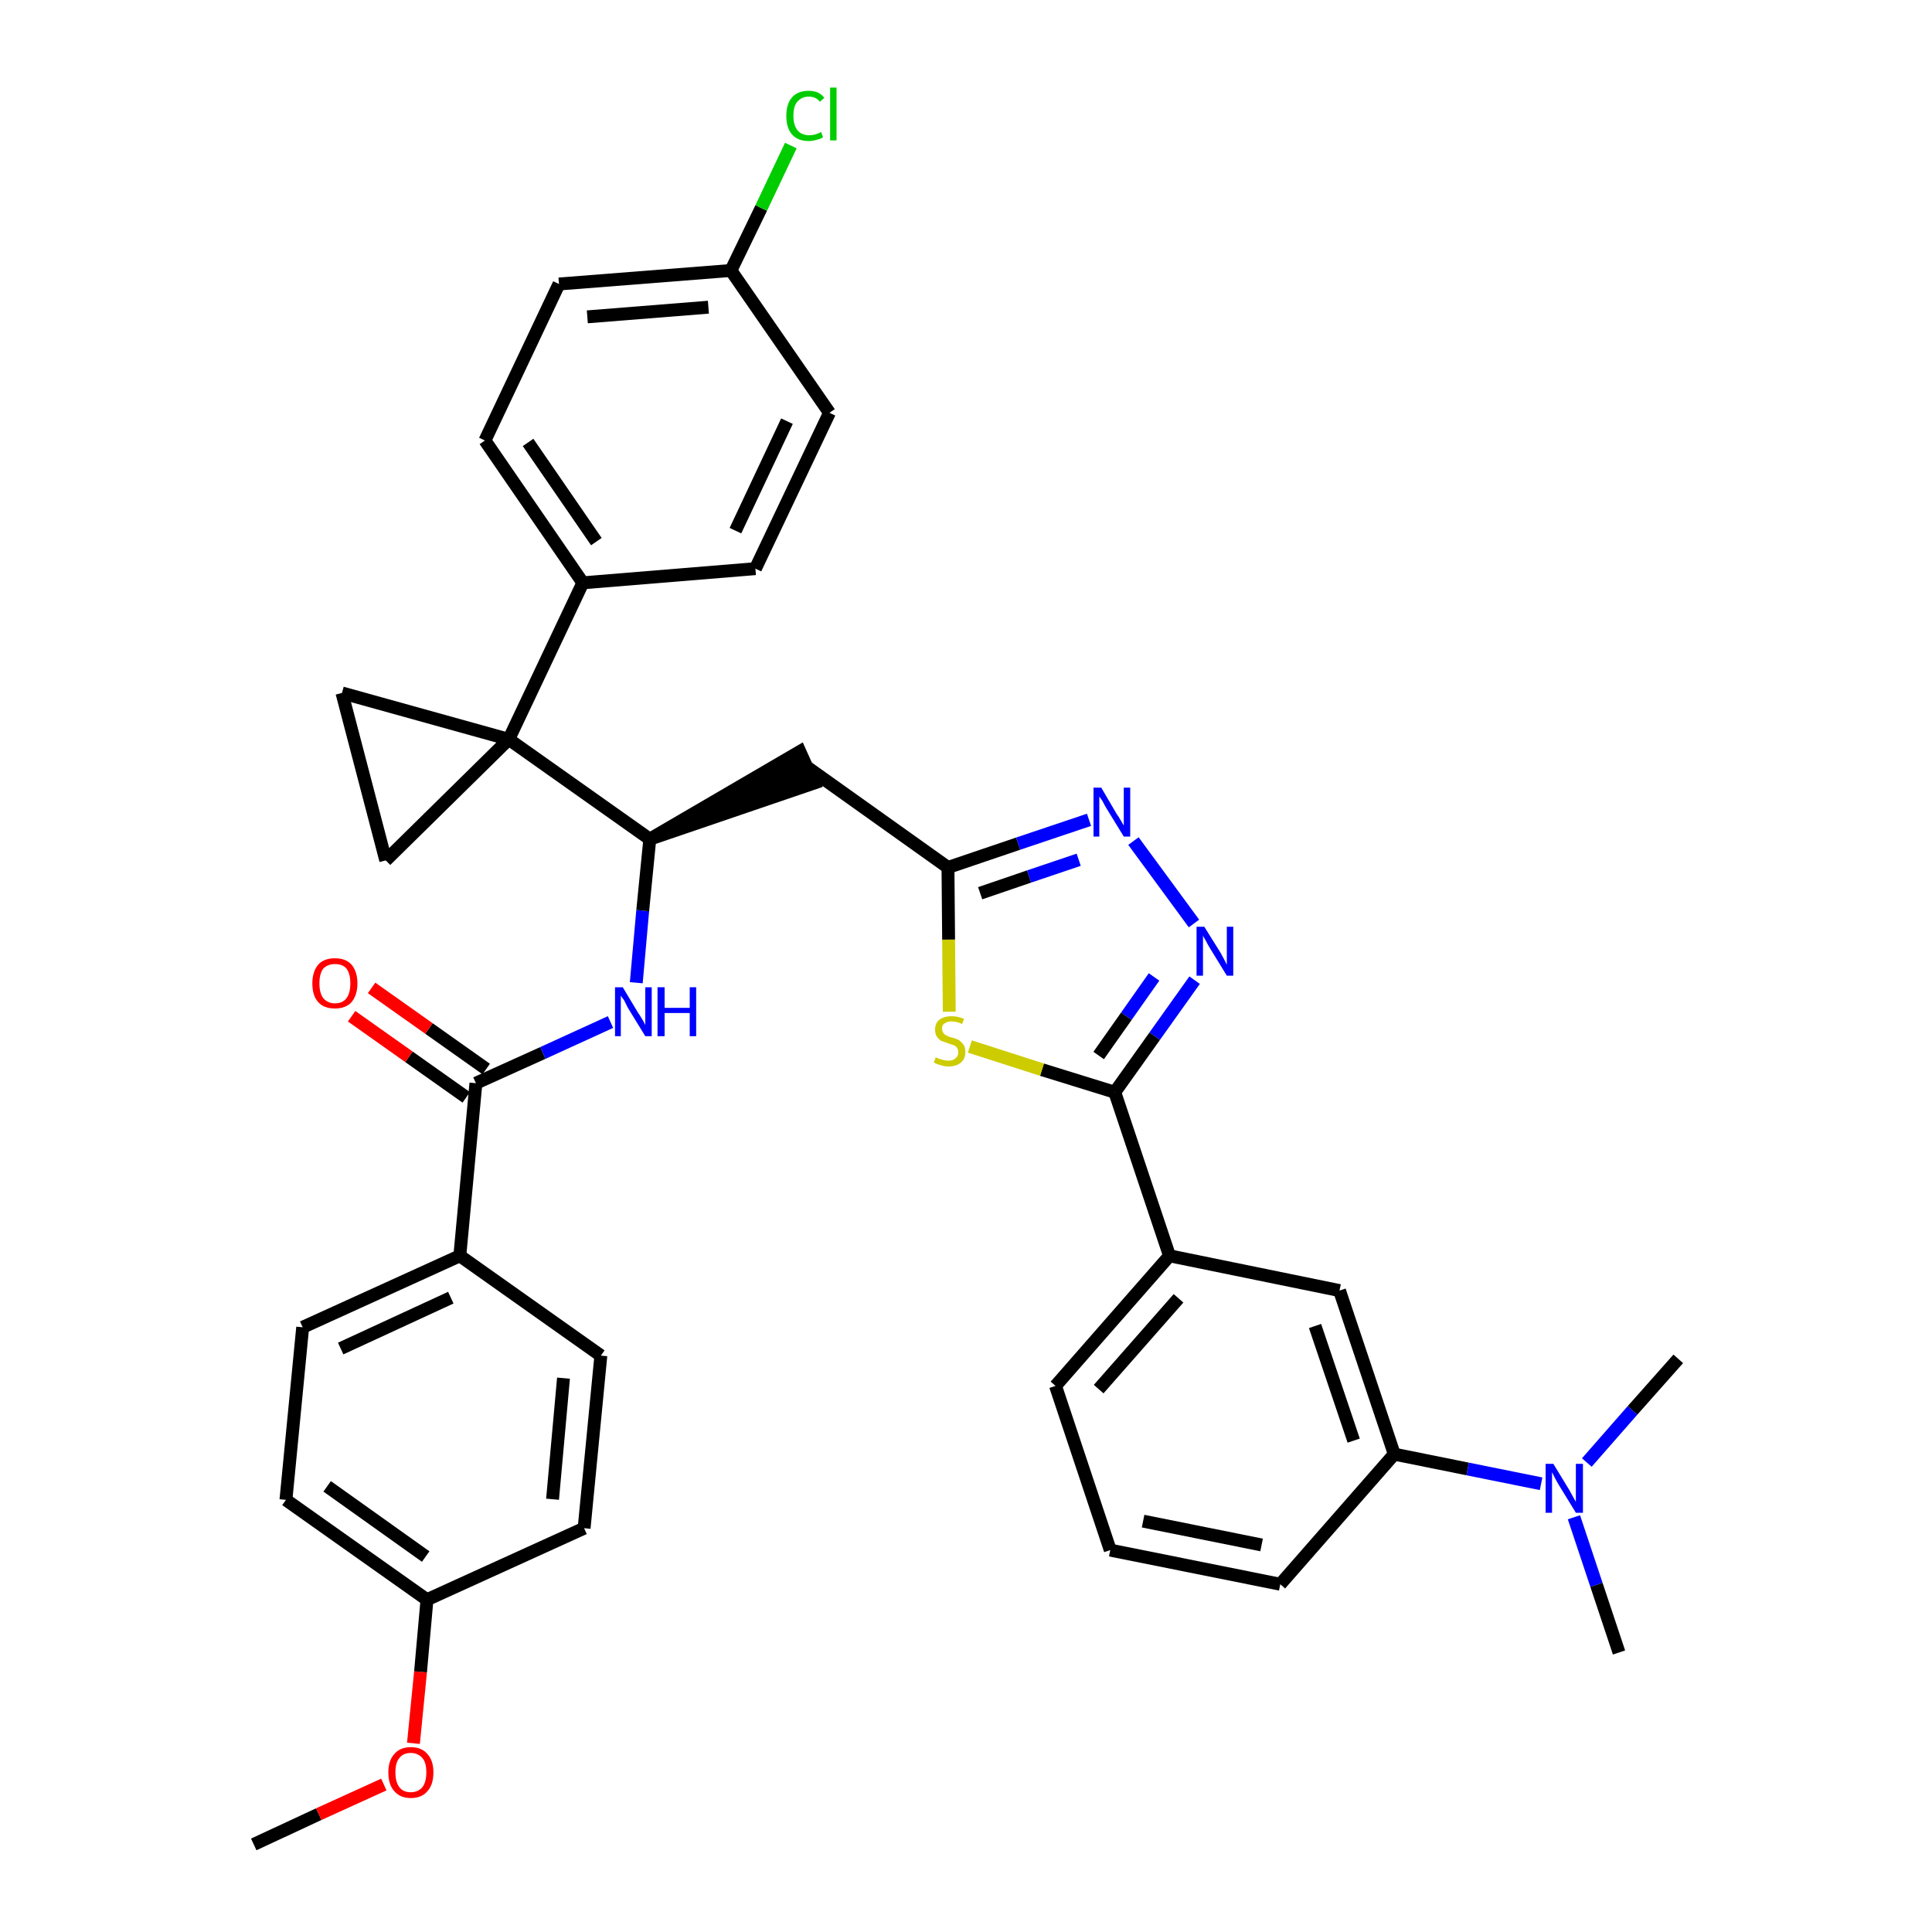 <?xml version='1.0' encoding='iso-8859-1'?>
<svg version='1.1' baseProfile='full'
              xmlns='http://www.w3.org/2000/svg'
                      xmlns:rdkit='http://www.rdkit.org/xml'
                      xmlns:xlink='http://www.w3.org/1999/xlink'
                  xml:space='preserve'
width='300px' height='300px' viewBox='0 0 300 300'>
<!-- END OF HEADER -->
<path class='bond-0 atom-0 atom-1' d='M 39.4,286.4 L 49.5,281.7' style='fill:none;fill-rule:evenodd;stroke:#000000;stroke-width:2.0px;stroke-linecap:butt;stroke-linejoin:miter;stroke-opacity:1' />
<path class='bond-0 atom-0 atom-1' d='M 49.5,281.7 L 59.6,277.1' style='fill:none;fill-rule:evenodd;stroke:#FF0000;stroke-width:2.0px;stroke-linecap:butt;stroke-linejoin:miter;stroke-opacity:1' />
<path class='bond-1 atom-1 atom-2' d='M 64.2,270.7 L 65.3,259.6' style='fill:none;fill-rule:evenodd;stroke:#FF0000;stroke-width:2.0px;stroke-linecap:butt;stroke-linejoin:miter;stroke-opacity:1' />
<path class='bond-1 atom-1 atom-2' d='M 65.3,259.6 L 66.3,248.4' style='fill:none;fill-rule:evenodd;stroke:#000000;stroke-width:2.0px;stroke-linecap:butt;stroke-linejoin:miter;stroke-opacity:1' />
<path class='bond-2 atom-2 atom-3' d='M 66.3,248.4 L 44.4,232.9' style='fill:none;fill-rule:evenodd;stroke:#000000;stroke-width:2.0px;stroke-linecap:butt;stroke-linejoin:miter;stroke-opacity:1' />
<path class='bond-2 atom-2 atom-3' d='M 66.1,241.7 L 50.8,230.8' style='fill:none;fill-rule:evenodd;stroke:#000000;stroke-width:2.0px;stroke-linecap:butt;stroke-linejoin:miter;stroke-opacity:1' />
<path class='bond-36 atom-36 atom-2' d='M 90.7,237.3 L 66.3,248.4' style='fill:none;fill-rule:evenodd;stroke:#000000;stroke-width:2.0px;stroke-linecap:butt;stroke-linejoin:miter;stroke-opacity:1' />
<path class='bond-3 atom-3 atom-4' d='M 44.4,232.9 L 47.0,206.1' style='fill:none;fill-rule:evenodd;stroke:#000000;stroke-width:2.0px;stroke-linecap:butt;stroke-linejoin:miter;stroke-opacity:1' />
<path class='bond-4 atom-4 atom-5' d='M 47.0,206.1 L 71.4,195.0' style='fill:none;fill-rule:evenodd;stroke:#000000;stroke-width:2.0px;stroke-linecap:butt;stroke-linejoin:miter;stroke-opacity:1' />
<path class='bond-4 atom-4 atom-5' d='M 52.9,209.4 L 70.0,201.5' style='fill:none;fill-rule:evenodd;stroke:#000000;stroke-width:2.0px;stroke-linecap:butt;stroke-linejoin:miter;stroke-opacity:1' />
<path class='bond-5 atom-5 atom-6' d='M 71.4,195.0 L 73.9,168.2' style='fill:none;fill-rule:evenodd;stroke:#000000;stroke-width:2.0px;stroke-linecap:butt;stroke-linejoin:miter;stroke-opacity:1' />
<path class='bond-34 atom-5 atom-35' d='M 71.4,195.0 L 93.3,210.5' style='fill:none;fill-rule:evenodd;stroke:#000000;stroke-width:2.0px;stroke-linecap:butt;stroke-linejoin:miter;stroke-opacity:1' />
<path class='bond-6 atom-6 atom-7' d='M 75.5,166.0 L 66.6,159.7' style='fill:none;fill-rule:evenodd;stroke:#000000;stroke-width:2.0px;stroke-linecap:butt;stroke-linejoin:miter;stroke-opacity:1' />
<path class='bond-6 atom-6 atom-7' d='M 66.6,159.7 L 57.7,153.4' style='fill:none;fill-rule:evenodd;stroke:#FF0000;stroke-width:2.0px;stroke-linecap:butt;stroke-linejoin:miter;stroke-opacity:1' />
<path class='bond-6 atom-6 atom-7' d='M 72.4,170.4 L 63.5,164.1' style='fill:none;fill-rule:evenodd;stroke:#000000;stroke-width:2.0px;stroke-linecap:butt;stroke-linejoin:miter;stroke-opacity:1' />
<path class='bond-6 atom-6 atom-7' d='M 63.5,164.1 L 54.6,157.8' style='fill:none;fill-rule:evenodd;stroke:#FF0000;stroke-width:2.0px;stroke-linecap:butt;stroke-linejoin:miter;stroke-opacity:1' />
<path class='bond-7 atom-6 atom-8' d='M 73.9,168.2 L 84.3,163.5' style='fill:none;fill-rule:evenodd;stroke:#000000;stroke-width:2.0px;stroke-linecap:butt;stroke-linejoin:miter;stroke-opacity:1' />
<path class='bond-7 atom-6 atom-8' d='M 84.3,163.5 L 94.8,158.7' style='fill:none;fill-rule:evenodd;stroke:#0000FF;stroke-width:2.0px;stroke-linecap:butt;stroke-linejoin:miter;stroke-opacity:1' />
<path class='bond-8 atom-8 atom-9' d='M 98.8,152.6 L 99.8,141.4' style='fill:none;fill-rule:evenodd;stroke:#0000FF;stroke-width:2.0px;stroke-linecap:butt;stroke-linejoin:miter;stroke-opacity:1' />
<path class='bond-8 atom-8 atom-9' d='M 99.8,141.4 L 100.9,130.3' style='fill:none;fill-rule:evenodd;stroke:#000000;stroke-width:2.0px;stroke-linecap:butt;stroke-linejoin:miter;stroke-opacity:1' />
<path class='bond-9 atom-9 atom-10' d='M 100.9,130.3 L 126.4,121.6 L 124.2,116.7 Z' style='fill:#000000;fill-rule:evenodd;fill-opacity:1;stroke:#000000;stroke-width:2.0px;stroke-linecap:butt;stroke-linejoin:miter;stroke-opacity:1;' />
<path class='bond-24 atom-9 atom-25' d='M 100.9,130.3 L 79.0,114.8' style='fill:none;fill-rule:evenodd;stroke:#000000;stroke-width:2.0px;stroke-linecap:butt;stroke-linejoin:miter;stroke-opacity:1' />
<path class='bond-10 atom-10 atom-11' d='M 125.3,119.1 L 147.2,134.7' style='fill:none;fill-rule:evenodd;stroke:#000000;stroke-width:2.0px;stroke-linecap:butt;stroke-linejoin:miter;stroke-opacity:1' />
<path class='bond-11 atom-11 atom-12' d='M 147.2,134.7 L 158.1,131.0' style='fill:none;fill-rule:evenodd;stroke:#000000;stroke-width:2.0px;stroke-linecap:butt;stroke-linejoin:miter;stroke-opacity:1' />
<path class='bond-11 atom-11 atom-12' d='M 158.1,131.0 L 169.1,127.3' style='fill:none;fill-rule:evenodd;stroke:#0000FF;stroke-width:2.0px;stroke-linecap:butt;stroke-linejoin:miter;stroke-opacity:1' />
<path class='bond-11 atom-11 atom-12' d='M 152.2,138.7 L 159.8,136.1' style='fill:none;fill-rule:evenodd;stroke:#000000;stroke-width:2.0px;stroke-linecap:butt;stroke-linejoin:miter;stroke-opacity:1' />
<path class='bond-11 atom-11 atom-12' d='M 159.8,136.1 L 167.5,133.5' style='fill:none;fill-rule:evenodd;stroke:#0000FF;stroke-width:2.0px;stroke-linecap:butt;stroke-linejoin:miter;stroke-opacity:1' />
<path class='bond-37 atom-24 atom-11' d='M 147.4,157.1 L 147.3,145.9' style='fill:none;fill-rule:evenodd;stroke:#CCCC00;stroke-width:2.0px;stroke-linecap:butt;stroke-linejoin:miter;stroke-opacity:1' />
<path class='bond-37 atom-24 atom-11' d='M 147.3,145.9 L 147.2,134.7' style='fill:none;fill-rule:evenodd;stroke:#000000;stroke-width:2.0px;stroke-linecap:butt;stroke-linejoin:miter;stroke-opacity:1' />
<path class='bond-12 atom-12 atom-13' d='M 176.0,130.6 L 185.4,143.4' style='fill:none;fill-rule:evenodd;stroke:#0000FF;stroke-width:2.0px;stroke-linecap:butt;stroke-linejoin:miter;stroke-opacity:1' />
<path class='bond-13 atom-13 atom-14' d='M 185.5,152.2 L 179.3,160.9' style='fill:none;fill-rule:evenodd;stroke:#0000FF;stroke-width:2.0px;stroke-linecap:butt;stroke-linejoin:miter;stroke-opacity:1' />
<path class='bond-13 atom-13 atom-14' d='M 179.3,160.9 L 173.1,169.6' style='fill:none;fill-rule:evenodd;stroke:#000000;stroke-width:2.0px;stroke-linecap:butt;stroke-linejoin:miter;stroke-opacity:1' />
<path class='bond-13 atom-13 atom-14' d='M 179.2,151.7 L 174.9,157.8' style='fill:none;fill-rule:evenodd;stroke:#0000FF;stroke-width:2.0px;stroke-linecap:butt;stroke-linejoin:miter;stroke-opacity:1' />
<path class='bond-13 atom-13 atom-14' d='M 174.9,157.8 L 170.6,163.9' style='fill:none;fill-rule:evenodd;stroke:#000000;stroke-width:2.0px;stroke-linecap:butt;stroke-linejoin:miter;stroke-opacity:1' />
<path class='bond-14 atom-14 atom-15' d='M 173.1,169.6 L 181.6,195.0' style='fill:none;fill-rule:evenodd;stroke:#000000;stroke-width:2.0px;stroke-linecap:butt;stroke-linejoin:miter;stroke-opacity:1' />
<path class='bond-23 atom-14 atom-24' d='M 173.1,169.6 L 161.8,166.1' style='fill:none;fill-rule:evenodd;stroke:#000000;stroke-width:2.0px;stroke-linecap:butt;stroke-linejoin:miter;stroke-opacity:1' />
<path class='bond-23 atom-14 atom-24' d='M 161.8,166.1 L 150.6,162.5' style='fill:none;fill-rule:evenodd;stroke:#CCCC00;stroke-width:2.0px;stroke-linecap:butt;stroke-linejoin:miter;stroke-opacity:1' />
<path class='bond-15 atom-15 atom-16' d='M 181.6,195.0 L 163.9,215.2' style='fill:none;fill-rule:evenodd;stroke:#000000;stroke-width:2.0px;stroke-linecap:butt;stroke-linejoin:miter;stroke-opacity:1' />
<path class='bond-15 atom-15 atom-16' d='M 183.0,201.6 L 170.6,215.7' style='fill:none;fill-rule:evenodd;stroke:#000000;stroke-width:2.0px;stroke-linecap:butt;stroke-linejoin:miter;stroke-opacity:1' />
<path class='bond-39 atom-23 atom-15' d='M 208.0,200.4 L 181.6,195.0' style='fill:none;fill-rule:evenodd;stroke:#000000;stroke-width:2.0px;stroke-linecap:butt;stroke-linejoin:miter;stroke-opacity:1' />
<path class='bond-16 atom-16 atom-17' d='M 163.9,215.2 L 172.4,240.7' style='fill:none;fill-rule:evenodd;stroke:#000000;stroke-width:2.0px;stroke-linecap:butt;stroke-linejoin:miter;stroke-opacity:1' />
<path class='bond-17 atom-17 atom-18' d='M 172.4,240.7 L 198.8,246.0' style='fill:none;fill-rule:evenodd;stroke:#000000;stroke-width:2.0px;stroke-linecap:butt;stroke-linejoin:miter;stroke-opacity:1' />
<path class='bond-17 atom-17 atom-18' d='M 177.5,236.2 L 195.9,239.9' style='fill:none;fill-rule:evenodd;stroke:#000000;stroke-width:2.0px;stroke-linecap:butt;stroke-linejoin:miter;stroke-opacity:1' />
<path class='bond-18 atom-18 atom-19' d='M 198.8,246.0 L 216.5,225.8' style='fill:none;fill-rule:evenodd;stroke:#000000;stroke-width:2.0px;stroke-linecap:butt;stroke-linejoin:miter;stroke-opacity:1' />
<path class='bond-19 atom-19 atom-20' d='M 216.5,225.8 L 227.9,228.1' style='fill:none;fill-rule:evenodd;stroke:#000000;stroke-width:2.0px;stroke-linecap:butt;stroke-linejoin:miter;stroke-opacity:1' />
<path class='bond-19 atom-19 atom-20' d='M 227.9,228.1 L 239.3,230.4' style='fill:none;fill-rule:evenodd;stroke:#0000FF;stroke-width:2.0px;stroke-linecap:butt;stroke-linejoin:miter;stroke-opacity:1' />
<path class='bond-22 atom-19 atom-23' d='M 216.5,225.8 L 208.0,200.4' style='fill:none;fill-rule:evenodd;stroke:#000000;stroke-width:2.0px;stroke-linecap:butt;stroke-linejoin:miter;stroke-opacity:1' />
<path class='bond-22 atom-19 atom-23' d='M 210.2,223.7 L 204.2,205.9' style='fill:none;fill-rule:evenodd;stroke:#000000;stroke-width:2.0px;stroke-linecap:butt;stroke-linejoin:miter;stroke-opacity:1' />
<path class='bond-20 atom-20 atom-21' d='M 244.4,235.6 L 247.9,246.1' style='fill:none;fill-rule:evenodd;stroke:#0000FF;stroke-width:2.0px;stroke-linecap:butt;stroke-linejoin:miter;stroke-opacity:1' />
<path class='bond-20 atom-20 atom-21' d='M 247.9,246.1 L 251.4,256.6' style='fill:none;fill-rule:evenodd;stroke:#000000;stroke-width:2.0px;stroke-linecap:butt;stroke-linejoin:miter;stroke-opacity:1' />
<path class='bond-21 atom-20 atom-22' d='M 246.4,227.1 L 253.5,219.0' style='fill:none;fill-rule:evenodd;stroke:#0000FF;stroke-width:2.0px;stroke-linecap:butt;stroke-linejoin:miter;stroke-opacity:1' />
<path class='bond-21 atom-20 atom-22' d='M 253.5,219.0 L 260.6,211.0' style='fill:none;fill-rule:evenodd;stroke:#000000;stroke-width:2.0px;stroke-linecap:butt;stroke-linejoin:miter;stroke-opacity:1' />
<path class='bond-25 atom-25 atom-26' d='M 79.0,114.8 L 90.5,90.5' style='fill:none;fill-rule:evenodd;stroke:#000000;stroke-width:2.0px;stroke-linecap:butt;stroke-linejoin:miter;stroke-opacity:1' />
<path class='bond-32 atom-25 atom-33' d='M 79.0,114.8 L 53.1,107.6' style='fill:none;fill-rule:evenodd;stroke:#000000;stroke-width:2.0px;stroke-linecap:butt;stroke-linejoin:miter;stroke-opacity:1' />
<path class='bond-38 atom-34 atom-25' d='M 59.9,133.6 L 79.0,114.8' style='fill:none;fill-rule:evenodd;stroke:#000000;stroke-width:2.0px;stroke-linecap:butt;stroke-linejoin:miter;stroke-opacity:1' />
<path class='bond-26 atom-26 atom-27' d='M 90.5,90.5 L 75.3,68.4' style='fill:none;fill-rule:evenodd;stroke:#000000;stroke-width:2.0px;stroke-linecap:butt;stroke-linejoin:miter;stroke-opacity:1' />
<path class='bond-26 atom-26 atom-27' d='M 92.6,84.1 L 82.0,68.7' style='fill:none;fill-rule:evenodd;stroke:#000000;stroke-width:2.0px;stroke-linecap:butt;stroke-linejoin:miter;stroke-opacity:1' />
<path class='bond-40 atom-32 atom-26' d='M 117.3,88.3 L 90.5,90.5' style='fill:none;fill-rule:evenodd;stroke:#000000;stroke-width:2.0px;stroke-linecap:butt;stroke-linejoin:miter;stroke-opacity:1' />
<path class='bond-27 atom-27 atom-28' d='M 75.3,68.4 L 86.8,44.1' style='fill:none;fill-rule:evenodd;stroke:#000000;stroke-width:2.0px;stroke-linecap:butt;stroke-linejoin:miter;stroke-opacity:1' />
<path class='bond-28 atom-28 atom-29' d='M 86.8,44.1 L 113.5,42.0' style='fill:none;fill-rule:evenodd;stroke:#000000;stroke-width:2.0px;stroke-linecap:butt;stroke-linejoin:miter;stroke-opacity:1' />
<path class='bond-28 atom-28 atom-29' d='M 91.2,49.2 L 110.0,47.7' style='fill:none;fill-rule:evenodd;stroke:#000000;stroke-width:2.0px;stroke-linecap:butt;stroke-linejoin:miter;stroke-opacity:1' />
<path class='bond-29 atom-29 atom-30' d='M 113.5,42.0 L 118.2,32.3' style='fill:none;fill-rule:evenodd;stroke:#000000;stroke-width:2.0px;stroke-linecap:butt;stroke-linejoin:miter;stroke-opacity:1' />
<path class='bond-29 atom-29 atom-30' d='M 118.2,32.3 L 122.8,22.6' style='fill:none;fill-rule:evenodd;stroke:#00CC00;stroke-width:2.0px;stroke-linecap:butt;stroke-linejoin:miter;stroke-opacity:1' />
<path class='bond-30 atom-29 atom-31' d='M 113.5,42.0 L 128.8,64.1' style='fill:none;fill-rule:evenodd;stroke:#000000;stroke-width:2.0px;stroke-linecap:butt;stroke-linejoin:miter;stroke-opacity:1' />
<path class='bond-31 atom-31 atom-32' d='M 128.8,64.1 L 117.3,88.3' style='fill:none;fill-rule:evenodd;stroke:#000000;stroke-width:2.0px;stroke-linecap:butt;stroke-linejoin:miter;stroke-opacity:1' />
<path class='bond-31 atom-31 atom-32' d='M 122.2,65.4 L 114.2,82.4' style='fill:none;fill-rule:evenodd;stroke:#000000;stroke-width:2.0px;stroke-linecap:butt;stroke-linejoin:miter;stroke-opacity:1' />
<path class='bond-33 atom-33 atom-34' d='M 53.1,107.6 L 59.9,133.6' style='fill:none;fill-rule:evenodd;stroke:#000000;stroke-width:2.0px;stroke-linecap:butt;stroke-linejoin:miter;stroke-opacity:1' />
<path class='bond-35 atom-35 atom-36' d='M 93.3,210.5 L 90.7,237.3' style='fill:none;fill-rule:evenodd;stroke:#000000;stroke-width:2.0px;stroke-linecap:butt;stroke-linejoin:miter;stroke-opacity:1' />
<path class='bond-35 atom-35 atom-36' d='M 87.5,214.0 L 85.8,232.8' style='fill:none;fill-rule:evenodd;stroke:#000000;stroke-width:2.0px;stroke-linecap:butt;stroke-linejoin:miter;stroke-opacity:1' />
<path  class='atom-1' d='M 60.3 275.2
Q 60.3 273.4, 61.2 272.4
Q 62.1 271.3, 63.8 271.3
Q 65.5 271.3, 66.4 272.4
Q 67.3 273.4, 67.3 275.2
Q 67.3 277.1, 66.4 278.1
Q 65.5 279.2, 63.8 279.2
Q 62.1 279.2, 61.2 278.1
Q 60.3 277.1, 60.3 275.2
M 63.8 278.3
Q 64.9 278.3, 65.6 277.5
Q 66.2 276.7, 66.2 275.2
Q 66.2 273.7, 65.6 273.0
Q 64.9 272.2, 63.8 272.2
Q 62.6 272.2, 62.0 273.0
Q 61.4 273.7, 61.4 275.2
Q 61.4 276.7, 62.0 277.5
Q 62.6 278.3, 63.8 278.3
' fill='#FF0000'/>
<path  class='atom-7' d='M 48.5 152.7
Q 48.5 150.9, 49.4 149.8
Q 50.3 148.8, 52.0 148.8
Q 53.7 148.8, 54.6 149.8
Q 55.5 150.9, 55.5 152.7
Q 55.5 154.5, 54.6 155.6
Q 53.7 156.6, 52.0 156.6
Q 50.3 156.6, 49.4 155.6
Q 48.5 154.6, 48.5 152.7
M 52.0 155.8
Q 53.2 155.8, 53.8 155.0
Q 54.4 154.2, 54.4 152.7
Q 54.4 151.2, 53.8 150.4
Q 53.2 149.7, 52.0 149.7
Q 50.9 149.7, 50.2 150.4
Q 49.6 151.2, 49.6 152.7
Q 49.6 154.2, 50.2 155.0
Q 50.9 155.8, 52.0 155.8
' fill='#FF0000'/>
<path  class='atom-8' d='M 96.7 153.3
L 99.1 157.3
Q 99.4 157.7, 99.8 158.4
Q 100.2 159.1, 100.2 159.2
L 100.2 153.3
L 101.2 153.3
L 101.2 160.9
L 100.2 160.9
L 97.5 156.5
Q 97.2 155.9, 96.9 155.3
Q 96.5 154.8, 96.4 154.6
L 96.4 160.9
L 95.5 160.9
L 95.5 153.3
L 96.7 153.3
' fill='#0000FF'/>
<path  class='atom-8' d='M 102.1 153.3
L 103.2 153.3
L 103.2 156.5
L 107.1 156.5
L 107.1 153.3
L 108.1 153.3
L 108.1 160.9
L 107.1 160.9
L 107.1 157.3
L 103.2 157.3
L 103.2 160.9
L 102.1 160.9
L 102.1 153.3
' fill='#0000FF'/>
<path  class='atom-12' d='M 171.0 122.3
L 173.4 126.4
Q 173.7 126.8, 174.1 127.5
Q 174.5 128.2, 174.5 128.2
L 174.5 122.3
L 175.5 122.3
L 175.5 129.9
L 174.5 129.9
L 171.8 125.5
Q 171.5 125.0, 171.2 124.4
Q 170.8 123.8, 170.7 123.7
L 170.7 129.9
L 169.8 129.9
L 169.8 122.3
L 171.0 122.3
' fill='#0000FF'/>
<path  class='atom-13' d='M 187.0 143.9
L 189.5 147.9
Q 189.7 148.3, 190.1 149.0
Q 190.5 149.8, 190.5 149.8
L 190.5 143.9
L 191.5 143.9
L 191.5 151.5
L 190.5 151.5
L 187.8 147.1
Q 187.5 146.6, 187.2 146.0
Q 186.8 145.4, 186.8 145.2
L 186.8 151.5
L 185.8 151.5
L 185.8 143.9
L 187.0 143.9
' fill='#0000FF'/>
<path  class='atom-20' d='M 241.2 227.3
L 243.7 231.4
Q 243.9 231.8, 244.3 232.5
Q 244.7 233.2, 244.7 233.2
L 244.7 227.3
L 245.8 227.3
L 245.8 234.9
L 244.7 234.9
L 242.0 230.5
Q 241.7 230.0, 241.4 229.4
Q 241.1 228.8, 241.0 228.6
L 241.0 234.9
L 240.0 234.9
L 240.0 227.3
L 241.2 227.3
' fill='#0000FF'/>
<path  class='atom-24' d='M 145.3 164.2
Q 145.4 164.2, 145.8 164.4
Q 146.1 164.5, 146.5 164.6
Q 146.9 164.7, 147.3 164.7
Q 148.0 164.7, 148.4 164.3
Q 148.8 164.0, 148.8 163.4
Q 148.8 163.0, 148.6 162.7
Q 148.4 162.4, 148.1 162.3
Q 147.8 162.2, 147.2 162.0
Q 146.6 161.8, 146.1 161.6
Q 145.8 161.4, 145.5 161.0
Q 145.2 160.6, 145.2 159.9
Q 145.2 158.9, 145.8 158.4
Q 146.5 157.8, 147.8 157.8
Q 148.7 157.8, 149.7 158.2
L 149.4 159.0
Q 148.5 158.6, 147.8 158.6
Q 147.1 158.6, 146.7 158.9
Q 146.2 159.2, 146.3 159.8
Q 146.3 160.2, 146.5 160.4
Q 146.7 160.7, 147.0 160.8
Q 147.3 161.0, 147.8 161.1
Q 148.5 161.3, 148.9 161.5
Q 149.3 161.8, 149.6 162.2
Q 149.9 162.6, 149.9 163.4
Q 149.9 164.4, 149.2 165.0
Q 148.5 165.6, 147.3 165.6
Q 146.6 165.6, 146.1 165.4
Q 145.6 165.3, 145.0 165.0
L 145.3 164.2
' fill='#CCCC00'/>
<path  class='atom-30' d='M 122.1 18.0
Q 122.1 16.1, 123.0 15.1
Q 123.9 14.1, 125.6 14.1
Q 127.2 14.1, 128.0 15.2
L 127.3 15.8
Q 126.7 15.0, 125.6 15.0
Q 124.5 15.0, 123.8 15.8
Q 123.2 16.5, 123.2 18.0
Q 123.2 19.5, 123.9 20.3
Q 124.5 21.0, 125.7 21.0
Q 126.6 21.0, 127.5 20.5
L 127.8 21.3
Q 127.4 21.6, 126.8 21.7
Q 126.2 21.9, 125.6 21.9
Q 123.9 21.9, 123.0 20.9
Q 122.1 19.9, 122.1 18.0
' fill='#00CC00'/>
<path  class='atom-30' d='M 128.9 13.6
L 129.9 13.6
L 129.9 21.8
L 128.9 21.8
L 128.9 13.6
' fill='#00CC00'/>
</svg>
